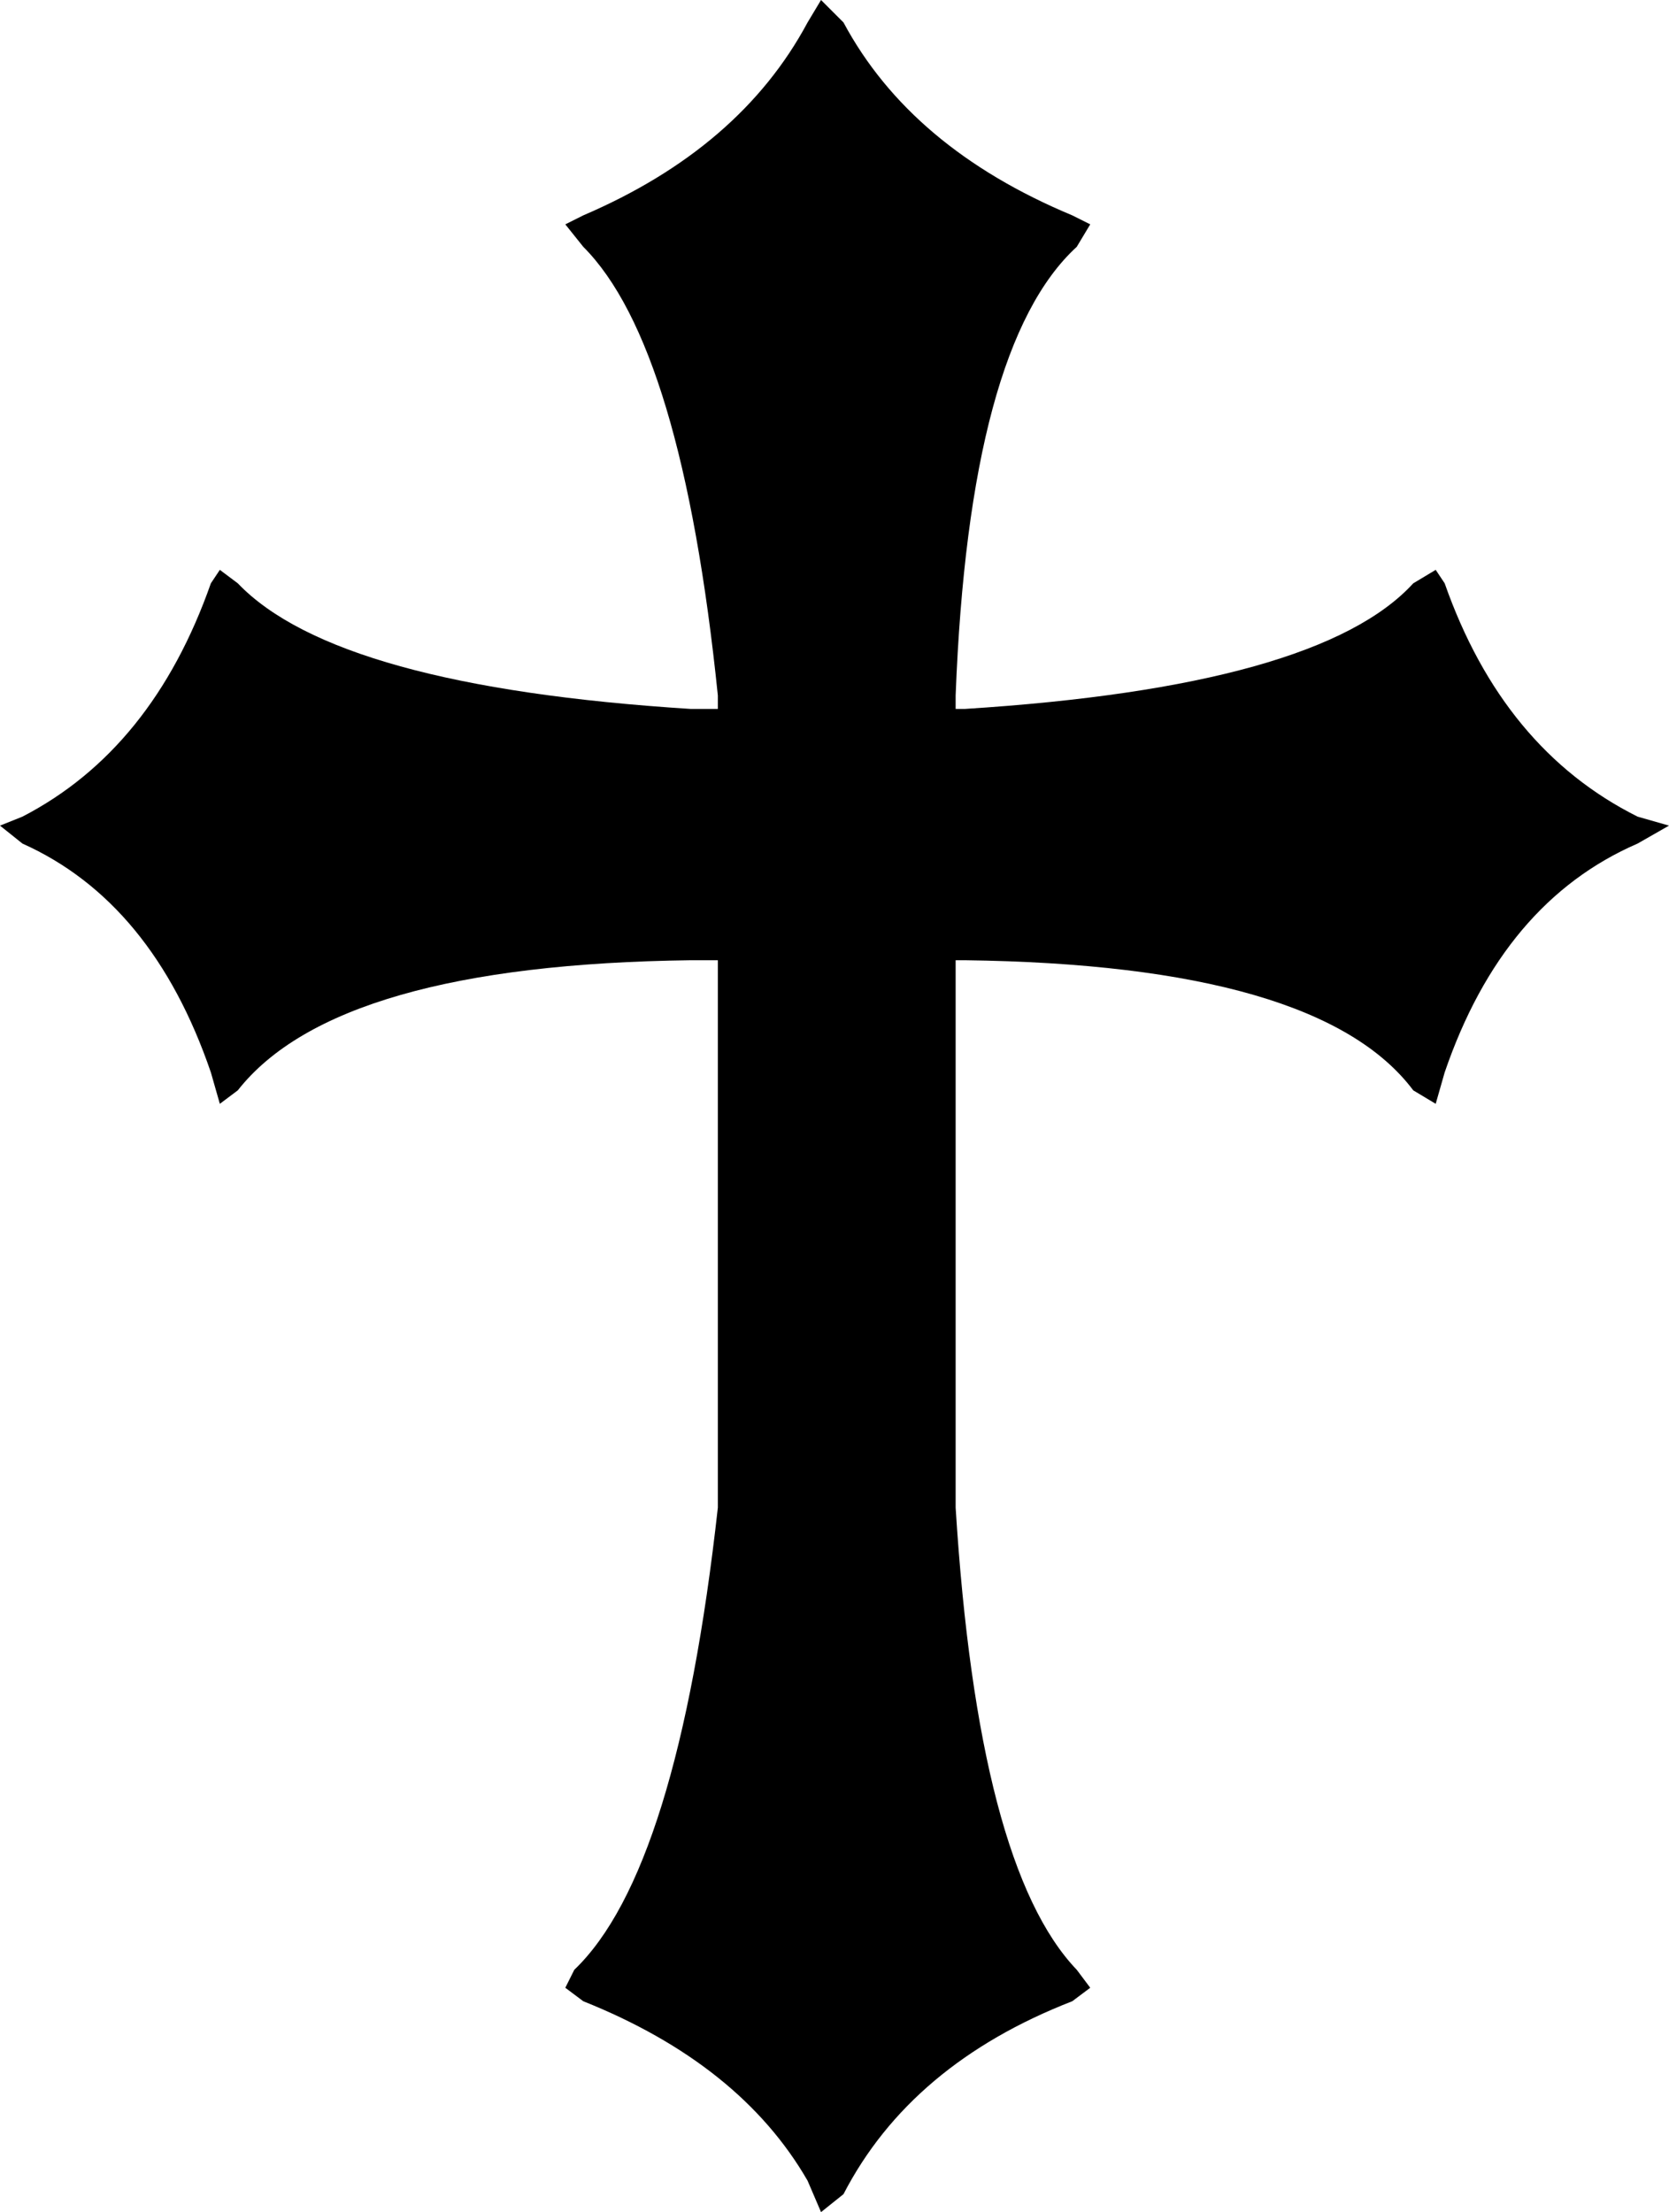<?xml version="1.0" encoding="UTF-8" standalone="no"?>
<svg xmlns:xlink="http://www.w3.org/1999/xlink" height="24.65px" width="18.6px" xmlns="http://www.w3.org/2000/svg">
  <g transform="matrix(1.0, 0.0, 0.0, 1.0, -390.75, -239.85)">
    <path d="M406.75 246.2 L406.85 246.35 Q407.5 248.2 409.0 248.95 L409.35 249.05 409.0 249.25 Q407.5 249.9 406.85 251.8 L406.75 252.15 406.5 252.0 Q405.45 250.6 401.5 250.55 L401.4 250.55 401.4 256.4 401.4 256.65 Q401.65 260.65 402.75 261.8 L402.9 262.0 402.7 262.15 Q400.9 262.85 400.15 264.3 L399.9 264.5 399.75 264.15 Q399.0 262.85 397.25 262.15 L397.05 262.0 397.15 261.8 Q398.3 260.7 398.75 256.65 L398.75 256.4 398.75 250.55 398.45 250.55 Q394.5 250.6 393.4 252.0 L393.2 252.15 393.1 251.8 Q392.45 249.9 391.0 249.25 L390.75 249.05 391.0 248.95 Q392.45 248.2 393.1 246.35 L393.2 246.2 393.4 246.35 Q394.5 247.5 398.45 247.75 L398.75 247.75 398.75 247.6 Q398.35 243.7 397.25 242.6 L397.05 242.35 397.25 242.25 Q399.0 241.5 399.75 240.1 L399.9 239.85 400.15 240.1 Q400.9 241.5 402.7 242.25 L402.9 242.35 402.75 242.6 Q401.55 243.7 401.4 247.6 L401.4 247.75 401.5 247.75 Q405.45 247.5 406.5 246.35 L406.75 246.2" fill="#000000" fill-rule="evenodd" stroke="none"/>
  </g>
</svg>
